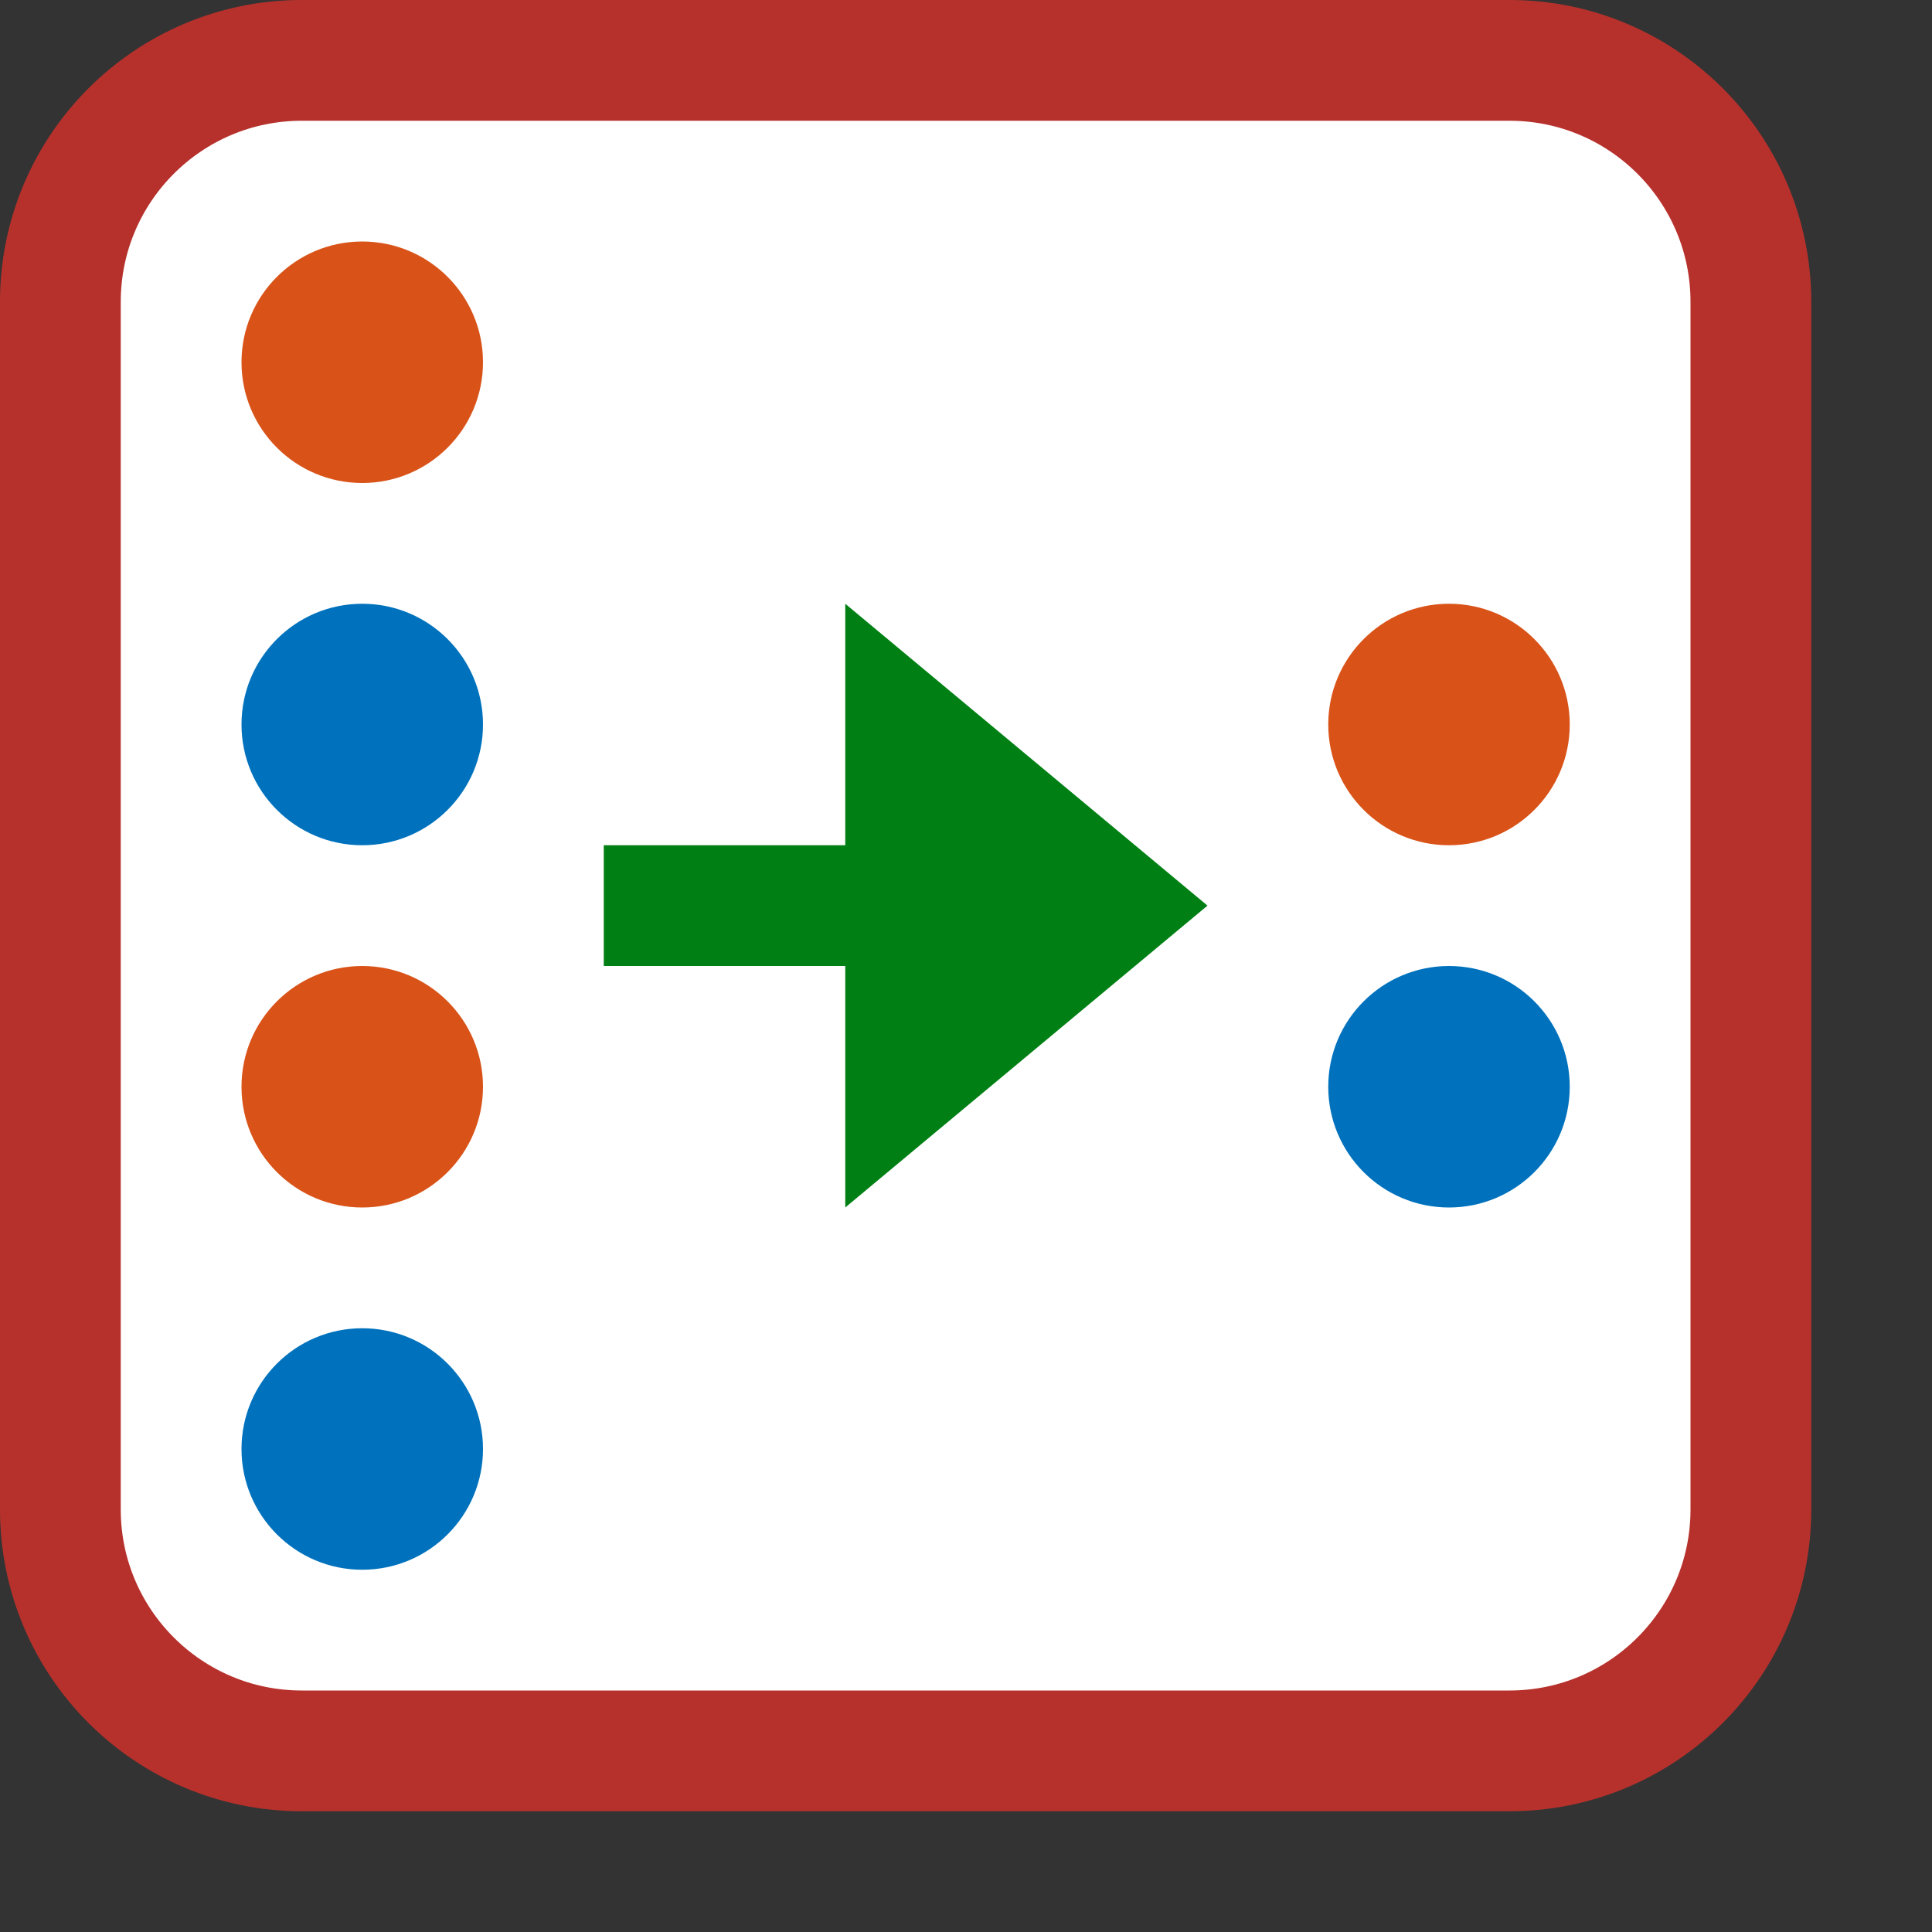 <svg width="16" height="16" viewBox="0 0 16 16" fill="none" xmlns="http://www.w3.org/2000/svg">
<rect x="0" y="0" width="16" height="16" fill="#333333" stroke="none"/>
<path d="M0.5 12.5V2.5C0.5 1.395 1.395 0.5 2.5 0.5H12.5C13.605 0.5 14.5 1.395 14.5 2.5V12.5C14.5 13.605 13.605 14.5 12.5 14.5H2.5C1.395 14.5 0.5 13.605 0.5 12.5Z" fill="#FFFFFF"/>
<circle cx="3" cy="3" r="1" fill="#D95319"/>
<circle cx="3" cy="6" r="1" fill="#0072BD"/>
<circle cx="3" cy="12" r="1" fill="#0072BD"/>
<circle cx="3" cy="9" r="1" fill="#D95319"/>
<circle cx="12" cy="6" r="1" fill="#D95319"/>
<circle cx="12" cy="9" r="1" fill="#0072BD"/>
<path fill-rule="evenodd" clip-rule="evenodd" d="M7 10L10 7.5L7 5V7H5V8H7V10Z" fill="#008014"/>
<path d="M0.5 12.5V2.5C0.5 1.395 1.395 0.5 2.5 0.5H12.5C13.605 0.5 14.5 1.395 14.5 2.5V12.5C14.5 13.605 13.605 14.5 12.5 14.5H2.5C1.395 14.5 0.5 13.605 0.5 12.5Z" stroke="#B7312C" stroke-linecap="round"/>
</svg>
